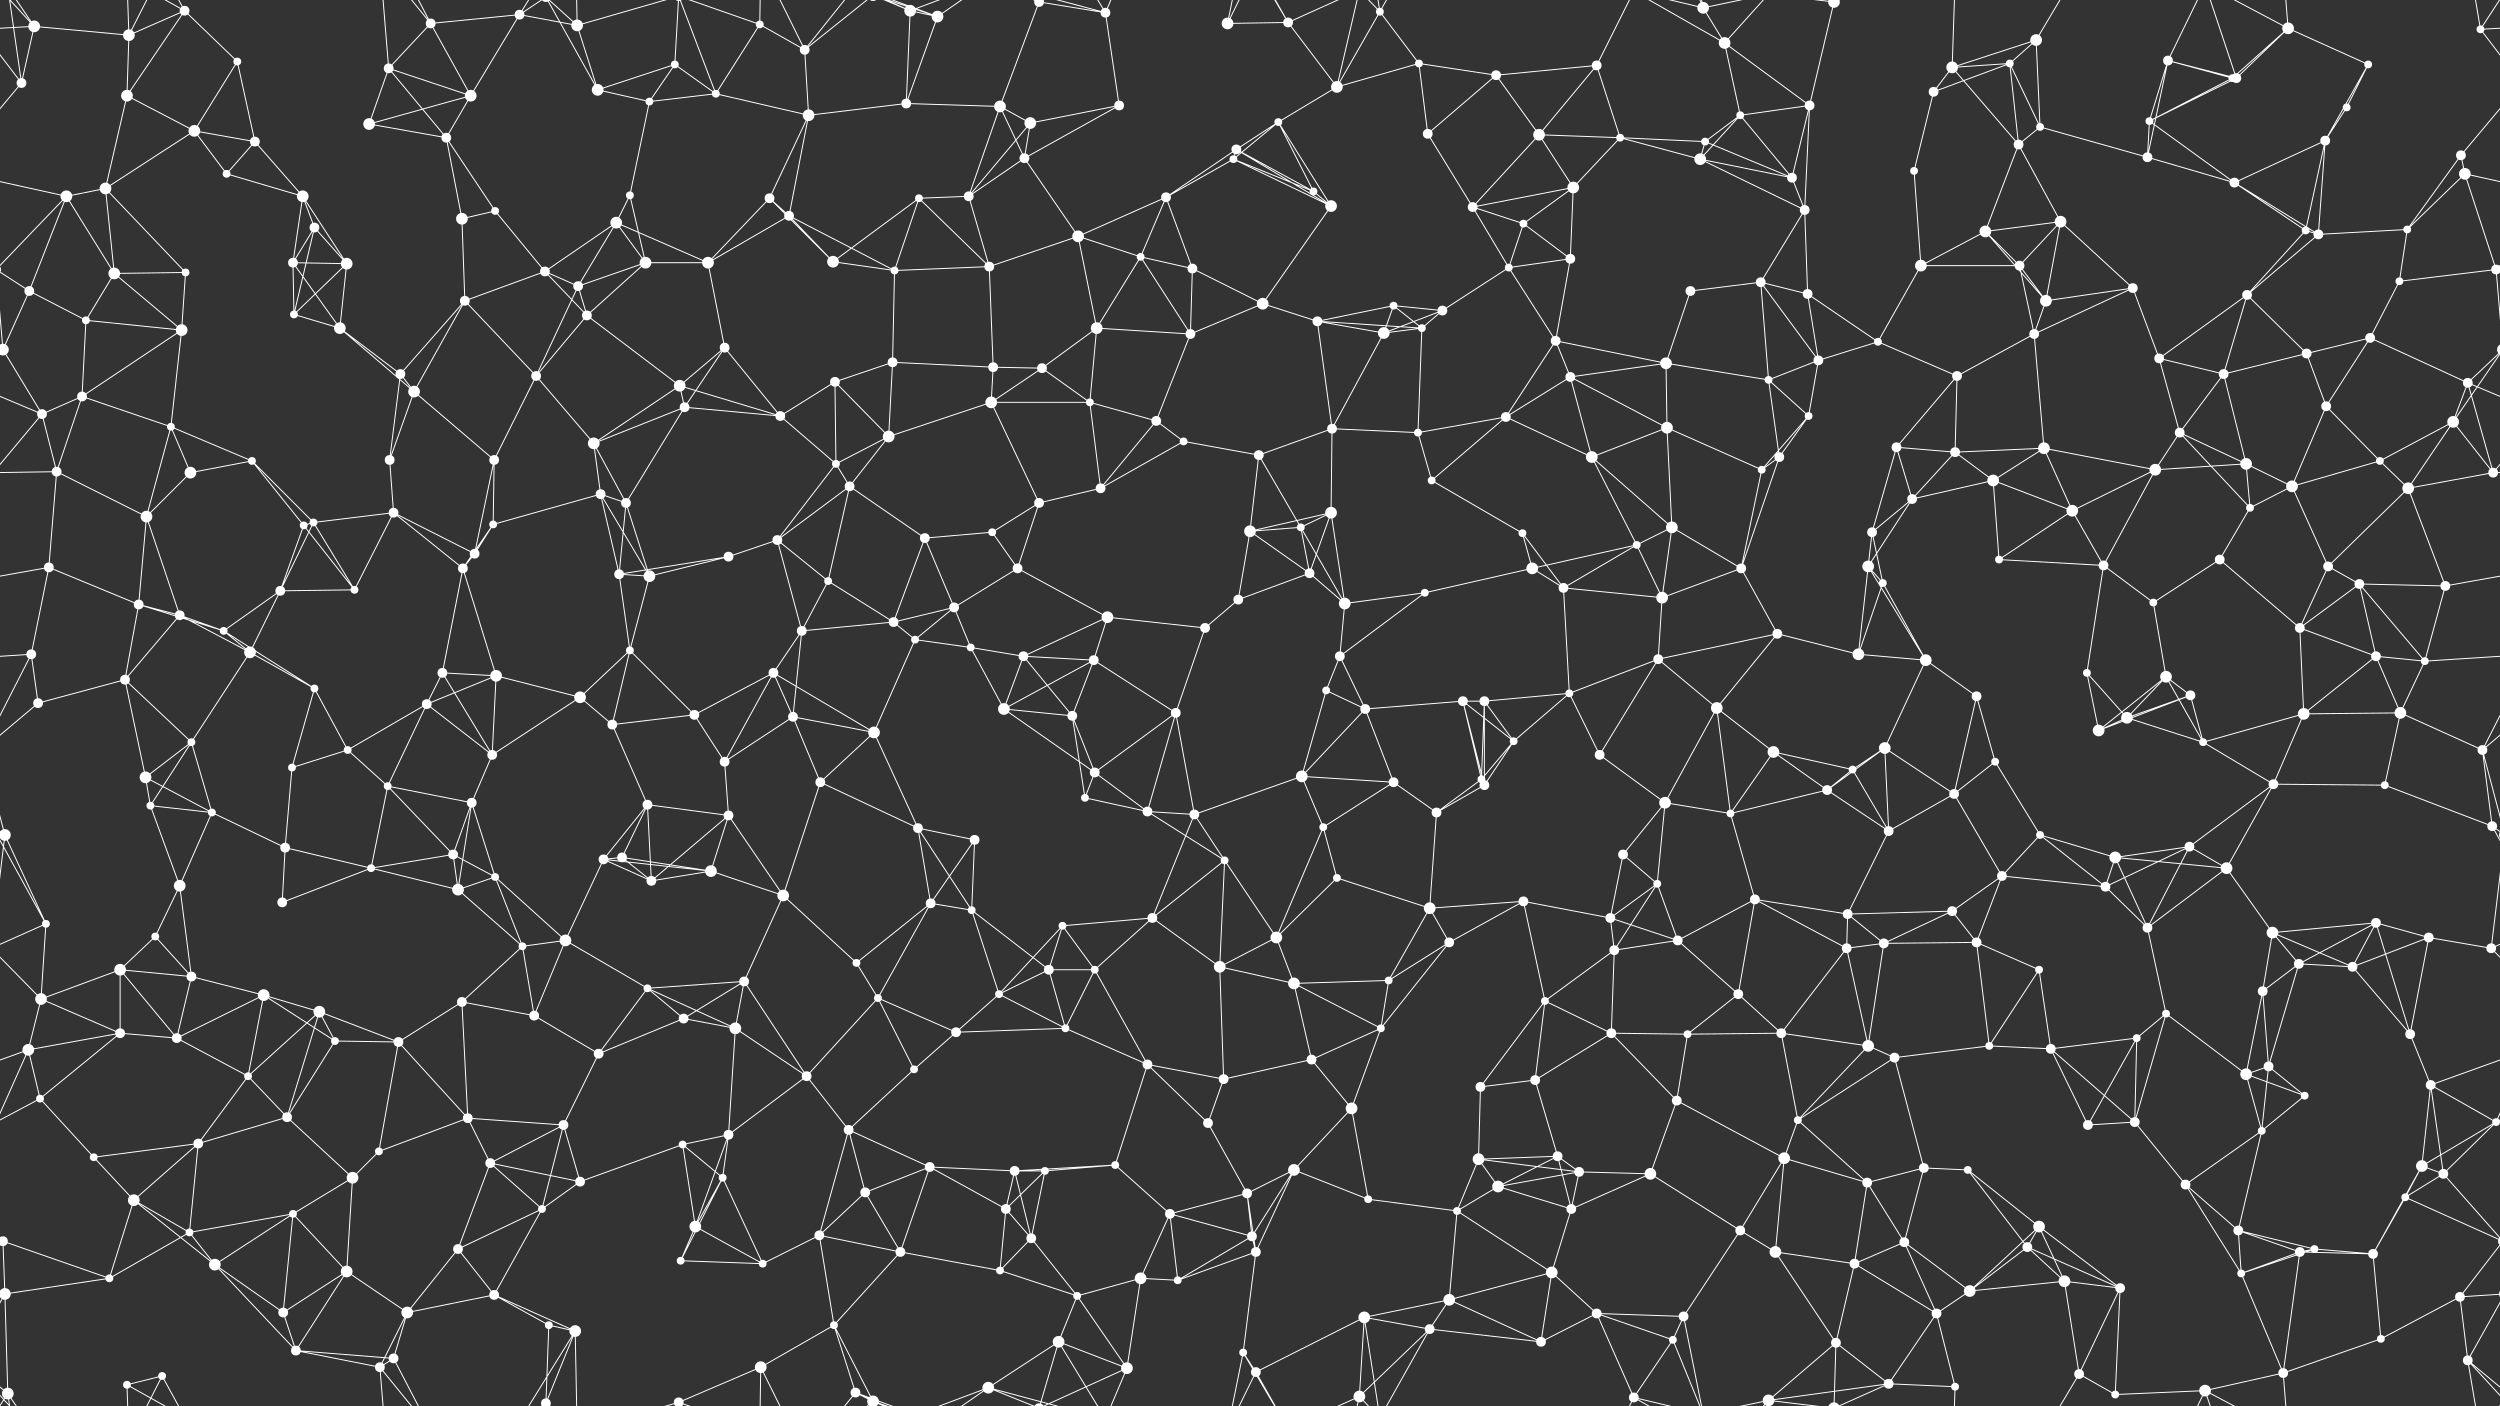 <svg xmlns="http://www.w3.org/2000/svg" width="2560" height="1440" fill="#fff"><rect width="100%" height="100%" fill="#333333" stroke="none"/><circle cx="35" cy="27" r="6"/><circle cx="132" cy="36" r="6"/><circle cx="189" cy="11" r="5"/><circle cx="243" cy="63" r="4"/><circle cx="398" cy="70" r="5"/><circle cx="441" cy="24" r="5"/><circle cx="532" cy="15" r="5"/><circle cx="591" cy="26" r="6"/><circle cx="691" cy="66" r="4"/><circle cx="778" cy="25" r="4"/><circle cx="824" cy="51" r="5"/><circle cx="932" cy="11" r="6"/><circle cx="960" cy="17" r="6"/><circle cx="1064" cy="2" r="5"/><circle cx="1064" cy="1442" r="5"/><circle cx="1132" cy="13" r="5"/><circle cx="1257" cy="24" r="6"/><circle cx="1319" cy="23" r="5"/><circle cx="1413" cy="12" r="4"/><circle cx="1453" cy="65" r="4"/><circle cx="1532" cy="77" r="5"/><circle cx="1635" cy="67" r="5"/><circle cx="1744" cy="8" r="6"/><circle cx="1766" cy="44" r="6"/><circle cx="1878" cy="2" r="6"/><circle cx="1878" cy="1442" r="6"/><circle cx="1999" cy="69" r="6"/><circle cx="2058" cy="65" r="4"/><circle cx="2085" cy="41" r="6"/><circle cx="2220" cy="62" r="5"/><circle cx="2290" cy="80" r="5"/><circle cx="2343" cy="29" r="6"/><circle cx="2425" cy="66" r="4"/><circle cx="2540" cy="30" r="4"/><circle cx="22" cy="85" r="5"/><circle cx="130" cy="98" r="6"/><circle cx="199" cy="134" r="6"/><circle cx="261" cy="145" r="5"/><circle cx="378" cy="127" r="6"/><circle cx="457" cy="141" r="5"/><circle cx="482" cy="98" r="6"/><circle cx="612" cy="92" r="6"/><circle cx="665" cy="104" r="4"/><circle cx="733" cy="96" r="4"/><circle cx="828" cy="118" r="6"/><circle cx="928" cy="106" r="5"/><circle cx="1024" cy="109" r="6"/><circle cx="1055" cy="126" r="6"/><circle cx="1146" cy="108" r="5"/><circle cx="1266" cy="153" r="5"/><circle cx="1309" cy="125" r="4"/><circle cx="1369" cy="89" r="6"/><circle cx="1462" cy="137" r="5"/><circle cx="1576" cy="138" r="6"/><circle cx="1659" cy="141" r="4"/><circle cx="1746" cy="145" r="4"/><circle cx="1782" cy="118" r="4"/><circle cx="1853" cy="108" r="5"/><circle cx="1980" cy="94" r="5"/><circle cx="2067" cy="148" r="5"/><circle cx="2089" cy="130" r="4"/><circle cx="2201" cy="124" r="4"/><circle cx="2286" cy="80" r="4"/><circle cx="2381" cy="144" r="5"/><circle cx="2403" cy="110" r="4"/><circle cx="2520" cy="159" r="5"/><circle cx="68" cy="201" r="6"/><circle cx="108" cy="193" r="6"/><circle cx="232" cy="178" r="4"/><circle cx="310" cy="201" r="6"/><circle cx="322" cy="233" r="5"/><circle cx="473" cy="224" r="6"/><circle cx="507" cy="216" r="4"/><circle cx="631" cy="228" r="6"/><circle cx="645" cy="200" r="4"/><circle cx="788" cy="203" r="5"/><circle cx="808" cy="221" r="5"/><circle cx="941" cy="203" r="4"/><circle cx="992" cy="201" r="5"/><circle cx="1049" cy="162" r="5"/><circle cx="1194" cy="202" r="5"/><circle cx="1263" cy="163" r="4"/><circle cx="1345" cy="196" r="4"/><circle cx="1363" cy="211" r="6"/><circle cx="1508" cy="212" r="5"/><circle cx="1560" cy="229" r="4"/><circle cx="1611" cy="192" r="6"/><circle cx="1741" cy="163" r="6"/><circle cx="1835" cy="182" r="5"/><circle cx="1848" cy="215" r="5"/><circle cx="1960" cy="175" r="4"/><circle cx="2033" cy="237" r="6"/><circle cx="2110" cy="227" r="6"/><circle cx="2199" cy="161" r="5"/><circle cx="2288" cy="187" r="5"/><circle cx="2361" cy="236" r="4"/><circle cx="2465" cy="235" r="4"/><circle cx="2524" cy="178" r="6"/><circle cx="30" cy="298" r="5"/><circle cx="117" cy="280" r="6"/><circle cx="190" cy="279" r="4"/><circle cx="300" cy="269" r="5"/><circle cx="355" cy="270" r="6"/><circle cx="476" cy="308" r="5"/><circle cx="558" cy="278" r="5"/><circle cx="592" cy="293" r="5"/><circle cx="661" cy="269" r="6"/><circle cx="725" cy="269" r="6"/><circle cx="853" cy="268" r="6"/><circle cx="916" cy="277" r="4"/><circle cx="1013" cy="273" r="5"/><circle cx="1104" cy="242" r="6"/><circle cx="1168" cy="263" r="4"/><circle cx="1221" cy="275" r="5"/><circle cx="1293" cy="311" r="6"/><circle cx="1427" cy="313" r="4"/><circle cx="1477" cy="318" r="5"/><circle cx="1545" cy="274" r="4"/><circle cx="1608" cy="265" r="5"/><circle cx="1731" cy="298" r="5"/><circle cx="1803" cy="289" r="5"/><circle cx="1851" cy="301" r="5"/><circle cx="1967" cy="272" r="6"/><circle cx="2068" cy="272" r="5"/><circle cx="2095" cy="308" r="6"/><circle cx="2184" cy="295" r="5"/><circle cx="2301" cy="302" r="5"/><circle cx="2374" cy="240" r="5"/><circle cx="2457" cy="288" r="4"/><circle cx="2556" cy="276" r="5"/><circle cx="-4" cy="276" r="5"/><circle cx="3" cy="358" r="6"/><circle cx="2563" cy="358" r="6"/><circle cx="88" cy="328" r="4"/><circle cx="186" cy="338" r="6"/><circle cx="301" cy="322" r="4"/><circle cx="348" cy="336" r="6"/><circle cx="410" cy="383" r="5"/><circle cx="549" cy="385" r="5"/><circle cx="601" cy="323" r="5"/><circle cx="696" cy="395" r="6"/><circle cx="742" cy="356" r="5"/><circle cx="855" cy="391" r="5"/><circle cx="914" cy="371" r="5"/><circle cx="1017" cy="376" r="5"/><circle cx="1067" cy="377" r="5"/><circle cx="1123" cy="336" r="6"/><circle cx="1219" cy="342" r="5"/><circle cx="1349" cy="329" r="5"/><circle cx="1417" cy="341" r="6"/><circle cx="1456" cy="336" r="4"/><circle cx="1593" cy="349" r="5"/><circle cx="1608" cy="386" r="5"/><circle cx="1706" cy="372" r="6"/><circle cx="1811" cy="389" r="4"/><circle cx="1862" cy="369" r="5"/><circle cx="1923" cy="350" r="4"/><circle cx="2004" cy="385" r="5"/><circle cx="2083" cy="342" r="5"/><circle cx="2211" cy="367" r="5"/><circle cx="2277" cy="383" r="5"/><circle cx="2362" cy="362" r="5"/><circle cx="2427" cy="346" r="5"/><circle cx="2527" cy="392" r="5"/><circle cx="43" cy="424" r="5"/><circle cx="84" cy="406" r="5"/><circle cx="175" cy="437" r="4"/><circle cx="258" cy="472" r="4"/><circle cx="399" cy="471" r="5"/><circle cx="424" cy="401" r="6"/><circle cx="506" cy="471" r="5"/><circle cx="608" cy="454" r="6"/><circle cx="701" cy="417" r="5"/><circle cx="799" cy="426" r="5"/><circle cx="856" cy="475" r="4"/><circle cx="910" cy="447" r="6"/><circle cx="1015" cy="412" r="6"/><circle cx="1116" cy="412" r="4"/><circle cx="1184" cy="431" r="5"/><circle cx="1212" cy="452" r="4"/><circle cx="1289" cy="466" r="5"/><circle cx="1364" cy="439" r="5"/><circle cx="1452" cy="443" r="4"/><circle cx="1542" cy="427" r="5"/><circle cx="1630" cy="468" r="6"/><circle cx="1707" cy="438" r="6"/><circle cx="1822" cy="468" r="5"/><circle cx="1852" cy="426" r="4"/><circle cx="1942" cy="458" r="5"/><circle cx="2002" cy="463" r="5"/><circle cx="2093" cy="459" r="6"/><circle cx="2232" cy="443" r="5"/><circle cx="2300" cy="475" r="6"/><circle cx="2382" cy="416" r="5"/><circle cx="2437" cy="472" r="4"/><circle cx="2512" cy="432" r="6"/><circle cx="58" cy="483" r="5"/><circle cx="150" cy="529" r="6"/><circle cx="195" cy="484" r="6"/><circle cx="311" cy="538" r="4"/><circle cx="321" cy="535" r="4"/><circle cx="403" cy="525" r="5"/><circle cx="505" cy="537" r="4"/><circle cx="615" cy="506" r="5"/><circle cx="641" cy="515" r="5"/><circle cx="796" cy="553" r="5"/><circle cx="870" cy="498" r="5"/><circle cx="947" cy="551" r="5"/><circle cx="1016" cy="545" r="4"/><circle cx="1064" cy="515" r="5"/><circle cx="1127" cy="500" r="5"/><circle cx="1280" cy="544" r="6"/><circle cx="1332" cy="540" r="4"/><circle cx="1363" cy="525" r="6"/><circle cx="1466" cy="492" r="4"/><circle cx="1559" cy="546" r="4"/><circle cx="1676" cy="558" r="4"/><circle cx="1712" cy="540" r="6"/><circle cx="1804" cy="481" r="4"/><circle cx="1917" cy="545" r="5"/><circle cx="1958" cy="511" r="5"/><circle cx="2041" cy="492" r="6"/><circle cx="2122" cy="523" r="6"/><circle cx="2207" cy="481" r="6"/><circle cx="2304" cy="520" r="4"/><circle cx="2347" cy="498" r="6"/><circle cx="2466" cy="500" r="6"/><circle cx="2553" cy="484" r="5"/><circle cx="50" cy="581" r="5"/><circle cx="142" cy="619" r="5"/><circle cx="184" cy="630" r="5"/><circle cx="287" cy="605" r="5"/><circle cx="363" cy="604" r="4"/><circle cx="474" cy="582" r="5"/><circle cx="486" cy="567" r="5"/><circle cx="634" cy="588" r="5"/><circle cx="665" cy="590" r="6"/><circle cx="746" cy="570" r="5"/><circle cx="848" cy="595" r="4"/><circle cx="915" cy="637" r="5"/><circle cx="977" cy="622" r="5"/><circle cx="1042" cy="582" r="5"/><circle cx="1134" cy="632" r="6"/><circle cx="1268" cy="614" r="5"/><circle cx="1341" cy="587" r="5"/><circle cx="1377" cy="618" r="6"/><circle cx="1459" cy="607" r="4"/><circle cx="1569" cy="582" r="6"/><circle cx="1601" cy="602" r="5"/><circle cx="1702" cy="612" r="6"/><circle cx="1783" cy="582" r="5"/><circle cx="1913" cy="580" r="6"/><circle cx="1928" cy="597" r="4"/><circle cx="2047" cy="573" r="4"/><circle cx="2154" cy="579" r="5"/><circle cx="2205" cy="617" r="4"/><circle cx="2273" cy="573" r="5"/><circle cx="2384" cy="580" r="5"/><circle cx="2416" cy="598" r="5"/><circle cx="2504" cy="600" r="5"/><circle cx="32" cy="670" r="5"/><circle cx="128" cy="696" r="5"/><circle cx="229" cy="646" r="4"/><circle cx="256" cy="668" r="6"/><circle cx="322" cy="705" r="4"/><circle cx="453" cy="689" r="5"/><circle cx="508" cy="692" r="6"/><circle cx="594" cy="714" r="6"/><circle cx="645" cy="666" r="4"/><circle cx="792" cy="689" r="5"/><circle cx="821" cy="646" r="5"/><circle cx="937" cy="655" r="4"/><circle cx="994" cy="663" r="4"/><circle cx="1048" cy="672" r="5"/><circle cx="1120" cy="676" r="5"/><circle cx="1234" cy="643" r="5"/><circle cx="1358" cy="707" r="4"/><circle cx="1372" cy="672" r="5"/><circle cx="1498" cy="718" r="5"/><circle cx="1520" cy="718" r="5"/><circle cx="1607" cy="710" r="4"/><circle cx="1698" cy="675" r="5"/><circle cx="1820" cy="649" r="5"/><circle cx="1903" cy="670" r="6"/><circle cx="1972" cy="676" r="6"/><circle cx="2024" cy="713" r="5"/><circle cx="2137" cy="689" r="4"/><circle cx="2218" cy="693" r="6"/><circle cx="2243" cy="712" r="5"/><circle cx="2355" cy="643" r="5"/><circle cx="2433" cy="672" r="5"/><circle cx="2483" cy="677" r="4"/><circle cx="39" cy="720" r="5"/><circle cx="149" cy="796" r="6"/><circle cx="196" cy="760" r="4"/><circle cx="299" cy="786" r="4"/><circle cx="356" cy="768" r="4"/><circle cx="437" cy="721" r="5"/><circle cx="504" cy="773" r="5"/><circle cx="627" cy="742" r="5"/><circle cx="711" cy="732" r="5"/><circle cx="742" cy="780" r="5"/><circle cx="812" cy="734" r="5"/><circle cx="895" cy="750" r="6"/><circle cx="1028" cy="726" r="6"/><circle cx="1098" cy="733" r="5"/><circle cx="1121" cy="791" r="5"/><circle cx="1204" cy="730" r="5"/><circle cx="1333" cy="795" r="6"/><circle cx="1398" cy="726" r="5"/><circle cx="1517" cy="798" r="4"/><circle cx="1550" cy="759" r="4"/><circle cx="1638" cy="773" r="5"/><circle cx="1758" cy="725" r="6"/><circle cx="1816" cy="770" r="6"/><circle cx="1897" cy="788" r="4"/><circle cx="1930" cy="766" r="6"/><circle cx="2043" cy="780" r="4"/><circle cx="2149" cy="748" r="6"/><circle cx="2178" cy="735" r="6"/><circle cx="2256" cy="760" r="4"/><circle cx="2359" cy="731" r="6"/><circle cx="2458" cy="730" r="6"/><circle cx="2542" cy="768" r="5"/><circle cx="5" cy="855" r="6"/><circle cx="2565" cy="855" r="6"/><circle cx="154" cy="825" r="4"/><circle cx="217" cy="832" r="4"/><circle cx="292" cy="868" r="5"/><circle cx="397" cy="805" r="4"/><circle cx="464" cy="875" r="5"/><circle cx="483" cy="822" r="5"/><circle cx="637" cy="878" r="5"/><circle cx="663" cy="824" r="5"/><circle cx="746" cy="835" r="5"/><circle cx="840" cy="801" r="5"/><circle cx="940" cy="848" r="5"/><circle cx="998" cy="860" r="5"/><circle cx="1111" cy="817" r="4"/><circle cx="1175" cy="831" r="5"/><circle cx="1223" cy="834" r="5"/><circle cx="1355" cy="847" r="4"/><circle cx="1427" cy="801" r="5"/><circle cx="1471" cy="832" r="5"/><circle cx="1520" cy="804" r="5"/><circle cx="1662" cy="875" r="5"/><circle cx="1705" cy="822" r="6"/><circle cx="1772" cy="833" r="4"/><circle cx="1871" cy="809" r="5"/><circle cx="1934" cy="851" r="5"/><circle cx="2001" cy="813" r="5"/><circle cx="2089" cy="855" r="4"/><circle cx="2166" cy="878" r="6"/><circle cx="2242" cy="867" r="5"/><circle cx="2328" cy="803" r="5"/><circle cx="2442" cy="804" r="4"/><circle cx="2552" cy="846" r="5"/><circle cx="47" cy="946" r="4"/><circle cx="159" cy="959" r="4"/><circle cx="184" cy="907" r="6"/><circle cx="289" cy="924" r="5"/><circle cx="380" cy="889" r="4"/><circle cx="469" cy="911" r="6"/><circle cx="507" cy="898" r="4"/><circle cx="618" cy="880" r="5"/><circle cx="667" cy="902" r="5"/><circle cx="728" cy="892" r="6"/><circle cx="802" cy="917" r="6"/><circle cx="953" cy="925" r="5"/><circle cx="995" cy="932" r="4"/><circle cx="1088" cy="948" r="4"/><circle cx="1180" cy="940" r="5"/><circle cx="1254" cy="881" r="4"/><circle cx="1307" cy="960" r="6"/><circle cx="1369" cy="899" r="4"/><circle cx="1464" cy="930" r="6"/><circle cx="1560" cy="923" r="5"/><circle cx="1649" cy="940" r="5"/><circle cx="1697" cy="905" r="4"/><circle cx="1797" cy="921" r="5"/><circle cx="1892" cy="936" r="5"/><circle cx="1999" cy="933" r="5"/><circle cx="2050" cy="897" r="5"/><circle cx="2156" cy="908" r="5"/><circle cx="2199" cy="950" r="5"/><circle cx="2280" cy="889" r="6"/><circle cx="2327" cy="955" r="6"/><circle cx="2433" cy="945" r="5"/><circle cx="2487" cy="960" r="5"/><circle cx="42" cy="1023" r="6"/><circle cx="123" cy="993" r="6"/><circle cx="196" cy="1000" r="5"/><circle cx="270" cy="1019" r="6"/><circle cx="327" cy="1036" r="6"/><circle cx="473" cy="1026" r="5"/><circle cx="535" cy="969" r="4"/><circle cx="579" cy="963" r="6"/><circle cx="663" cy="1012" r="4"/><circle cx="762" cy="1005" r="5"/><circle cx="877" cy="986" r="4"/><circle cx="899" cy="1022" r="4"/><circle cx="1023" cy="1018" r="4"/><circle cx="1074" cy="993" r="5"/><circle cx="1121" cy="993" r="4"/><circle cx="1249" cy="990" r="6"/><circle cx="1325" cy="1007" r="6"/><circle cx="1422" cy="1004" r="4"/><circle cx="1484" cy="965" r="5"/><circle cx="1582" cy="1025" r="4"/><circle cx="1653" cy="973" r="5"/><circle cx="1718" cy="963" r="5"/><circle cx="1780" cy="1018" r="5"/><circle cx="1891" cy="971" r="5"/><circle cx="1929" cy="966" r="5"/><circle cx="2024" cy="965" r="5"/><circle cx="2088" cy="993" r="4"/><circle cx="2218" cy="1038" r="4"/><circle cx="2317" cy="1015" r="5"/><circle cx="2354" cy="987" r="5"/><circle cx="2409" cy="990" r="5"/><circle cx="2551" cy="971" r="5"/><circle cx="29" cy="1075" r="6"/><circle cx="123" cy="1058" r="5"/><circle cx="181" cy="1063" r="5"/><circle cx="254" cy="1102" r="4"/><circle cx="343" cy="1066" r="4"/><circle cx="408" cy="1067" r="5"/><circle cx="547" cy="1040" r="5"/><circle cx="613" cy="1079" r="5"/><circle cx="700" cy="1043" r="5"/><circle cx="753" cy="1053" r="6"/><circle cx="826" cy="1102" r="5"/><circle cx="936" cy="1095" r="4"/><circle cx="979" cy="1057" r="5"/><circle cx="1091" cy="1053" r="4"/><circle cx="1175" cy="1090" r="5"/><circle cx="1253" cy="1105" r="5"/><circle cx="1343" cy="1085" r="5"/><circle cx="1414" cy="1053" r="4"/><circle cx="1516" cy="1113" r="5"/><circle cx="1572" cy="1106" r="5"/><circle cx="1650" cy="1058" r="5"/><circle cx="1728" cy="1059" r="4"/><circle cx="1824" cy="1058" r="5"/><circle cx="1913" cy="1071" r="6"/><circle cx="1940" cy="1083" r="5"/><circle cx="2037" cy="1071" r="4"/><circle cx="2100" cy="1074" r="5"/><circle cx="2188" cy="1063" r="4"/><circle cx="2300" cy="1100" r="6"/><circle cx="2323" cy="1092" r="5"/><circle cx="2468" cy="1059" r="5"/><circle cx="2489" cy="1111" r="5"/><circle cx="41" cy="1125" r="4"/><circle cx="96" cy="1185" r="4"/><circle cx="203" cy="1171" r="5"/><circle cx="294" cy="1144" r="5"/><circle cx="388" cy="1179" r="4"/><circle cx="479" cy="1145" r="5"/><circle cx="502" cy="1191" r="5"/><circle cx="577" cy="1152" r="5"/><circle cx="699" cy="1172" r="4"/><circle cx="746" cy="1162" r="5"/><circle cx="869" cy="1157" r="5"/><circle cx="952" cy="1195" r="5"/><circle cx="1039" cy="1199" r="5"/><circle cx="1070" cy="1199" r="4"/><circle cx="1142" cy="1193" r="4"/><circle cx="1237" cy="1150" r="5"/><circle cx="1325" cy="1198" r="6"/><circle cx="1384" cy="1135" r="6"/><circle cx="1514" cy="1187" r="6"/><circle cx="1595" cy="1184" r="5"/><circle cx="1617" cy="1200" r="5"/><circle cx="1717" cy="1127" r="5"/><circle cx="1827" cy="1186" r="6"/><circle cx="1841" cy="1147" r="4"/><circle cx="1970" cy="1196" r="5"/><circle cx="2015" cy="1198" r="4"/><circle cx="2138" cy="1152" r="5"/><circle cx="2186" cy="1149" r="5"/><circle cx="2316" cy="1158" r="4"/><circle cx="2360" cy="1122" r="4"/><circle cx="2480" cy="1194" r="6"/><circle cx="2556" cy="1149" r="4"/><circle cx="-4" cy="1149" r="4"/><circle cx="3" cy="1271" r="5"/><circle cx="2563" cy="1271" r="5"/><circle cx="137" cy="1229" r="6"/><circle cx="194" cy="1262" r="4"/><circle cx="300" cy="1243" r="4"/><circle cx="361" cy="1206" r="6"/><circle cx="469" cy="1279" r="5"/><circle cx="555" cy="1238" r="4"/><circle cx="594" cy="1210" r="5"/><circle cx="712" cy="1256" r="6"/><circle cx="740" cy="1206" r="4"/><circle cx="839" cy="1265" r="5"/><circle cx="886" cy="1221" r="5"/><circle cx="1030" cy="1238" r="5"/><circle cx="1056" cy="1268" r="5"/><circle cx="1198" cy="1243" r="5"/><circle cx="1277" cy="1222" r="5"/><circle cx="1282" cy="1266" r="5"/><circle cx="1401" cy="1228" r="4"/><circle cx="1492" cy="1240" r="4"/><circle cx="1534" cy="1215" r="6"/><circle cx="1609" cy="1238" r="5"/><circle cx="1690" cy="1202" r="6"/><circle cx="1782" cy="1260" r="5"/><circle cx="1912" cy="1211" r="5"/><circle cx="1950" cy="1272" r="5"/><circle cx="2076" cy="1277" r="5"/><circle cx="2088" cy="1256" r="6"/><circle cx="2238" cy="1213" r="5"/><circle cx="2292" cy="1260" r="5"/><circle cx="2370" cy="1279" r="4"/><circle cx="2463" cy="1226" r="4"/><circle cx="2502" cy="1202" r="5"/><circle cx="5" cy="1325" r="6"/><circle cx="2565" cy="1325" r="6"/><circle cx="112" cy="1309" r="4"/><circle cx="220" cy="1295" r="6"/><circle cx="290" cy="1344" r="5"/><circle cx="355" cy="1302" r="6"/><circle cx="417" cy="1344" r="6"/><circle cx="506" cy="1326" r="5"/><circle cx="562" cy="1357" r="4"/><circle cx="697" cy="1291" r="4"/><circle cx="781" cy="1294" r="4"/><circle cx="854" cy="1357" r="4"/><circle cx="922" cy="1282" r="5"/><circle cx="1024" cy="1301" r="4"/><circle cx="1103" cy="1327" r="4"/><circle cx="1168" cy="1309" r="6"/><circle cx="1206" cy="1311" r="4"/><circle cx="1286" cy="1282" r="5"/><circle cx="1397" cy="1349" r="6"/><circle cx="1484" cy="1331" r="6"/><circle cx="1589" cy="1303" r="6"/><circle cx="1635" cy="1345" r="5"/><circle cx="1724" cy="1348" r="5"/><circle cx="1818" cy="1282" r="6"/><circle cx="1899" cy="1294" r="5"/><circle cx="1983" cy="1345" r="5"/><circle cx="2017" cy="1322" r="6"/><circle cx="2114" cy="1312" r="6"/><circle cx="2171" cy="1319" r="5"/><circle cx="2295" cy="1304" r="4"/><circle cx="2355" cy="1282" r="5"/><circle cx="2430" cy="1284" r="5"/><circle cx="2519" cy="1328" r="5"/><circle cx="8" cy="1427" r="6"/><circle cx="130" cy="1418" r="4"/><circle cx="166" cy="1409" r="4"/><circle cx="303" cy="1383" r="5"/><circle cx="389" cy="1400" r="5"/><circle cx="403" cy="1391" r="5"/><circle cx="559" cy="1437" r="5"/><circle cx="559" cy="-3" r="5"/><circle cx="589" cy="1363" r="6"/><circle cx="695" cy="1436" r="5"/><circle cx="695" cy="-4" r="5"/><circle cx="779" cy="1400" r="6"/><circle cx="876" cy="1426" r="5"/><circle cx="894" cy="1435" r="6"/><circle cx="894" cy="-5" r="6"/><circle cx="1012" cy="1421" r="6"/><circle cx="1084" cy="1374" r="6"/><circle cx="1154" cy="1401" r="6"/><circle cx="1273" cy="1385" r="4"/><circle cx="1286" cy="1405" r="5"/><circle cx="1392" cy="1430" r="6"/><circle cx="1464" cy="1361" r="5"/><circle cx="1578" cy="1374" r="5"/><circle cx="1673" cy="1431" r="5"/><circle cx="1713" cy="1372" r="4"/><circle cx="1811" cy="1434" r="6"/><circle cx="1880" cy="1375" r="5"/><circle cx="1934" cy="1417" r="5"/><circle cx="2002" cy="1420" r="4"/><circle cx="2129" cy="1407" r="5"/><circle cx="2166" cy="1428" r="4"/><circle cx="2258" cy="1424" r="6"/><circle cx="2338" cy="1406" r="5"/><circle cx="2438" cy="1371" r="4"/><circle cx="2527" cy="1393" r="5"/><path stroke="#fff" d="M35 27L132 36M35 27L-20 30M35 27L22 85M35 27L8 -13M35 27L-33 -47M2595 27L2540 30M2595 27L2527 -47M35 1467L8 1427M35 1467L-33 1393M2595 1467L2527 1393M132 36L189 11M132 36L130 98M132 36L130 -22M132 36L166 -31M132 1476L130 1418M132 1476L166 1409M189 11L243 63M189 11L130 98M189 11L130 -22M189 11L166 -31M189 1451L130 1418M189 1451L166 1409M243 63L199 134M243 63L261 145M398 70L441 24M398 70L378 127M398 70L457 141M398 70L482 98M398 70L389 -40M398 1510L389 1400M441 24L532 15M441 24L482 98M441 24L389 -40M441 24L403 -49M441 1464L389 1400M441 1464L403 1391M532 15L591 26M532 15L482 98M532 15L559 -3M532 15L589 -77M532 1455L559 1437M532 1455L589 1363M591 26L612 92M591 26L559 -3M591 26L589 -77M591 26L695 -4M591 1466L559 1437M591 1466L589 1363M591 1466L695 1436M691 66L612 92M691 66L665 104M691 66L733 96M691 66L695 -4M691 1506L695 1436M778 25L824 51M778 25L733 96M778 25L695 -4M778 25L779 -40M778 1465L695 1436M778 1465L779 1400M824 51L828 118M824 51L779 -40M824 51L876 -14M824 51L894 -5M824 1491L779 1400M824 1491L876 1426M824 1491L894 1435M932 11L960 17M932 11L928 106M932 11L876 -14M932 11L894 -5M932 11L1012 -19M932 1451L876 1426M932 1451L894 1435M932 1451L1012 1421M960 17L928 106M960 17L876 -14M960 17L894 -5M960 17L1012 -19M960 1457L876 1426M960 1457L894 1435M960 1457L1012 1421M1064 2L1132 13M1064 2L1024 109M1064 2L1012 -19M1064 2L1084 -66M1064 2L1154 -39M1064 1442L1012 1421M1064 1442L1084 1374M1064 1442L1154 1401M1132 13L1146 108M1132 13L1012 -19M1132 13L1084 -66M1132 13L1154 -39M1132 1453L1012 1421M1132 1453L1084 1374M1132 1453L1154 1401M1257 24L1319 23M1257 24L1273 -55M1257 24L1286 -35M1257 1464L1273 1385M1257 1464L1286 1405M1319 23L1369 89M1319 23L1273 -55M1319 23L1286 -35M1319 23L1392 -10M1319 1463L1273 1385M1319 1463L1286 1405M1319 1463L1392 1430M1413 12L1453 65M1413 12L1369 89M1413 12L1397 -91M1413 12L1392 -10M1413 12L1464 -79M1413 1452L1397 1349M1413 1452L1392 1430M1413 1452L1464 1361M1453 65L1532 77M1453 65L1369 89M1453 65L1462 137M1532 77L1635 67M1532 77L1462 137M1532 77L1576 138M1635 67L1576 138M1635 67L1659 141M1635 67L1673 -9M1635 1507L1673 1431M1744 8L1766 44M1744 8L1724 -92M1744 8L1673 -9M1744 8L1713 -68M1744 8L1811 -6M1744 1448L1724 1348M1744 1448L1673 1431M1744 1448L1713 1372M1744 1448L1811 1434M1766 44L1782 118M1766 44L1853 108M1766 44L1673 -9M1766 44L1811 -6M1766 1484L1673 1431M1766 1484L1811 1434M1878 2L1853 108M1878 2L1811 -6M1878 2L1880 -65M1878 2L1934 -23M1878 1442L1811 1434M1878 1442L1880 1375M1878 1442L1934 1417M1999 69L2058 65M1999 69L2085 41M1999 69L1980 94M1999 69L2067 148M1999 69L2002 -20M1999 1509L2002 1420M2058 65L2085 41M2058 65L1980 94M2058 65L2067 148M2058 65L2089 130M2085 41L2089 130M2085 41L2129 -33M2085 1481L2129 1407M2220 62L2290 80M2220 62L2201 124M2220 62L2286 80M2220 62L2199 161M2220 62L2258 -16M2220 1502L2258 1424M2290 80L2343 29M2290 80L2201 124M2290 80L2286 80M2290 80L2258 -16M2290 1520L2258 1424M2343 29L2425 66M2343 29L2286 80M2343 29L2258 -16M2343 29L2338 -34M2343 1469L2258 1424M2343 1469L2338 1406M2425 66L2381 144M2425 66L2403 110M2540 30L2582 85M2540 30L2568 -13M2540 30L2527 -47M-20 30L22 85M-20 30L8 -13M-20 1470L8 1427M2540 1470L2568 1427M2540 1470L2527 1393M22 85L-40 159M22 85L8 -13M2582 85L2520 159M22 1525L8 1427M130 98L199 134M130 98L108 193M199 134L261 145M199 134L108 193M199 134L232 178M261 145L232 178M261 145L310 201M378 127L457 141M378 127L482 98M457 141L482 98M457 141L473 224M457 141L507 216M612 92L665 104M612 92L559 -3M612 1532L559 1437M665 104L733 96M665 104L645 200M733 96L828 118M733 96L695 -4M733 1536L695 1436M828 118L928 106M828 118L788 203M828 118L808 221M928 106L1024 109M1024 109L1055 126M1024 109L992 201M1024 109L1049 162M1055 126L1146 108M1055 126L992 201M1055 126L1049 162M1146 108L1049 162M1266 153L1309 125M1266 153L1194 202M1266 153L1263 163M1266 153L1345 196M1266 153L1363 211M1309 125L1369 89M1309 125L1263 163M1309 125L1345 196M1309 125L1363 211M1369 89L1392 -10M1369 1529L1392 1430M1462 137L1508 212M1576 138L1659 141M1576 138L1508 212M1576 138L1611 192M1659 141L1746 145M1659 141L1611 192M1659 141L1741 163M1746 145L1782 118M1746 145L1741 163M1746 145L1835 182M1782 118L1853 108M1782 118L1741 163M1782 118L1835 182M1853 108L1835 182M1853 108L1848 215M1980 94L1960 175M2067 148L2089 130M2067 148L2033 237M2067 148L2110 227M2089 130L2199 161M2201 124L2286 80M2201 124L2199 161M2201 124L2288 187M2381 144L2403 110M2381 144L2288 187M2381 144L2361 236M2381 144L2374 240M2520 159L2465 235M2520 159L2524 178M68 201L108 193M68 201L-36 178M68 201L30 298M68 201L117 280M68 201L-4 276M2628 201L2524 178M2628 201L2556 276M108 193L117 280M108 193L190 279M232 178L310 201M310 201L322 233M310 201L300 269M310 201L355 270M322 233L300 269M322 233L355 270M322 233L301 322M473 224L507 216M473 224L476 308M507 216L558 278M631 228L645 200M631 228L558 278M631 228L592 293M631 228L661 269M631 228L725 269M645 200L661 269M788 203L808 221M788 203L725 269M788 203L853 268M808 221L725 269M808 221L853 268M808 221L916 277M941 203L992 201M941 203L853 268M941 203L916 277M941 203L1013 273M992 201L1049 162M992 201L1013 273M1049 162L1104 242M1194 202L1263 163M1194 202L1104 242M1194 202L1168 263M1194 202L1221 275M1263 163L1345 196M1263 163L1363 211M1345 196L1363 211M1363 211L1293 311M1508 212L1560 229M1508 212L1611 192M1508 212L1545 274M1560 229L1611 192M1560 229L1545 274M1560 229L1608 265M1611 192L1608 265M1741 163L1835 182M1741 163L1848 215M1835 182L1848 215M1848 215L1803 289M1848 215L1851 301M1960 175L1967 272M2033 237L2110 227M2033 237L1967 272M2033 237L2068 272M2033 237L2095 308M2110 227L2068 272M2110 227L2095 308M2110 227L2184 295M2199 161L2288 187M2288 187L2361 236M2288 187L2374 240M2361 236L2301 302M2361 236L2374 240M2465 235L2524 178M2465 235L2374 240M2465 235L2457 288M2524 178L2556 276M30 298L-4 276M30 298L3 358M30 298L88 328M2590 298L2556 276M117 280L190 279M117 280L88 328M117 280L186 338M190 279L186 338M300 269L355 270M300 269L301 322M300 269L348 336M355 270L301 322M355 270L348 336M476 308L558 278M476 308L410 383M476 308L549 385M476 308L424 401M558 278L592 293M558 278L601 323M592 293L661 269M592 293L549 385M592 293L601 323M661 269L725 269M661 269L601 323M725 269L742 356M853 268L916 277M916 277L1013 273M916 277L914 371M1013 273L1104 242M1013 273L1017 376M1104 242L1168 263M1104 242L1123 336M1168 263L1221 275M1168 263L1123 336M1168 263L1219 342M1221 275L1293 311M1221 275L1219 342M1293 311L1219 342M1293 311L1349 329M1427 313L1477 318M1427 313L1349 329M1427 313L1417 341M1427 313L1456 336M1477 318L1545 274M1477 318L1417 341M1477 318L1456 336M1545 274L1608 265M1545 274L1593 349M1608 265L1593 349M1731 298L1803 289M1731 298L1706 372M1803 289L1851 301M1803 289L1811 389M1803 289L1862 369M1851 301L1862 369M1851 301L1923 350M1967 272L2068 272M1967 272L1923 350M2068 272L2095 308M2068 272L2083 342M2095 308L2184 295M2095 308L2083 342M2184 295L2083 342M2184 295L2211 367M2301 302L2374 240M2301 302L2211 367M2301 302L2277 383M2301 302L2362 362M2457 288L2556 276M2457 288L2427 346M2556 276L2563 358M-4 276L3 358M3 358L-33 392M3 358L43 424M3 358L-48 432M2563 358L2527 392M2563 358L2512 432M88 328L186 338M88 328L84 406M186 338L84 406M186 338L175 437M301 322L348 336M348 336L410 383M348 336L424 401M410 383L399 471M410 383L424 401M549 385L601 323M549 385L506 471M549 385L608 454M601 323L696 395M696 395L742 356M696 395L608 454M696 395L701 417M696 395L799 426M742 356L701 417M742 356L799 426M855 391L914 371M855 391L799 426M855 391L856 475M855 391L910 447M914 371L1017 376M914 371L910 447M1017 376L1067 377M1017 376L1015 412M1067 377L1123 336M1067 377L1015 412M1067 377L1116 412M1123 336L1219 342M1123 336L1116 412M1219 342L1184 431M1349 329L1417 341M1349 329L1456 336M1349 329L1364 439M1417 341L1456 336M1417 341L1364 439M1456 336L1452 443M1593 349L1608 386M1593 349L1706 372M1593 349L1542 427M1608 386L1706 372M1608 386L1542 427M1608 386L1630 468M1608 386L1707 438M1706 372L1811 389M1706 372L1707 438M1811 389L1862 369M1811 389L1822 468M1811 389L1852 426M1862 369L1923 350M1862 369L1852 426M1923 350L2004 385M2004 385L2083 342M2004 385L1942 458M2004 385L2002 463M2083 342L2093 459M2211 367L2277 383M2211 367L2232 443M2277 383L2362 362M2277 383L2232 443M2277 383L2300 475M2362 362L2427 346M2362 362L2382 416M2427 346L2527 392M2427 346L2382 416M2527 392L2603 424M2527 392L2512 432M2527 392L2553 484M-33 392L43 424M43 424L84 406M43 424L58 483M43 424L-7 484M2603 424L2553 484M84 406L175 437M84 406L58 483M175 437L258 472M175 437L150 529M175 437L195 484M258 472L195 484M258 472L311 538M258 472L321 535M399 471L424 401M399 471L403 525M424 401L506 471M506 471L505 537M506 471L486 567M608 454L701 417M608 454L615 506M608 454L641 515M701 417L799 426M701 417L641 515M799 426L856 475M856 475L910 447M856 475L796 553M856 475L870 498M910 447L1015 412M910 447L870 498M1015 412L1116 412M1015 412L1064 515M1116 412L1184 431M1116 412L1127 500M1184 431L1212 452M1184 431L1127 500M1212 452L1289 466M1212 452L1127 500M1289 466L1364 439M1289 466L1280 544M1289 466L1332 540M1364 439L1452 443M1364 439L1363 525M1452 443L1542 427M1452 443L1466 492M1542 427L1630 468M1542 427L1466 492M1630 468L1707 438M1630 468L1676 558M1630 468L1712 540M1707 438L1712 540M1707 438L1804 481M1822 468L1852 426M1822 468L1804 481M1822 468L1783 582M1852 426L1804 481M1942 458L2002 463M1942 458L1917 545M1942 458L1958 511M2002 463L2093 459M2002 463L1958 511M2002 463L2041 492M2093 459L2041 492M2093 459L2122 523M2093 459L2207 481M2232 443L2300 475M2232 443L2207 481M2232 443L2304 520M2300 475L2207 481M2300 475L2304 520M2300 475L2347 498M2382 416L2437 472M2382 416L2347 498M2437 472L2512 432M2437 472L2347 498M2437 472L2466 500M2512 432L2466 500M2512 432L2553 484M58 483L150 529M58 483L-7 484M58 483L50 581M2618 483L2553 484M150 529L195 484M150 529L142 619M150 529L184 630M311 538L321 535M311 538L287 605M311 538L363 604M321 535L403 525M321 535L287 605M321 535L363 604M403 525L363 604M403 525L474 582M403 525L486 567M505 537L615 506M505 537L474 582M505 537L486 567M615 506L641 515M615 506L634 588M615 506L665 590M641 515L634 588M641 515L665 590M796 553L870 498M796 553L746 570M796 553L848 595M796 553L821 646M870 498L947 551M870 498L848 595M947 551L1016 545M947 551L915 637M947 551L977 622M1016 545L1064 515M1016 545L1042 582M1064 515L1127 500M1064 515L1042 582M1280 544L1332 540M1280 544L1363 525M1280 544L1268 614M1280 544L1341 587M1332 540L1363 525M1332 540L1341 587M1332 540L1377 618M1363 525L1341 587M1363 525L1377 618M1466 492L1559 546M1559 546L1569 582M1559 546L1601 602M1676 558L1712 540M1676 558L1569 582M1676 558L1601 602M1676 558L1702 612M1712 540L1702 612M1712 540L1783 582M1804 481L1783 582M1917 545L1958 511M1917 545L1913 580M1917 545L1928 597M1958 511L2041 492M1958 511L1913 580M2041 492L2122 523M2041 492L2047 573M2122 523L2207 481M2122 523L2047 573M2122 523L2154 579M2207 481L2154 579M2304 520L2347 498M2304 520L2273 573M2347 498L2384 580M2466 500L2553 484M2466 500L2384 580M2466 500L2504 600M50 581L142 619M50 581L-56 600M50 581L32 670M2610 581L2504 600M142 619L184 630M142 619L128 696M142 619L229 646M184 630L128 696M184 630L229 646M184 630L256 668M287 605L363 604M287 605L229 646M287 605L256 668M474 582L486 567M474 582L453 689M474 582L508 692M634 588L665 590M634 588L746 570M634 588L645 666M665 590L746 570M665 590L645 666M848 595L915 637M848 595L821 646M915 637L977 622M915 637L821 646M915 637L937 655M977 622L1042 582M977 622L937 655M977 622L994 663M1042 582L1134 632M1134 632L1048 672M1134 632L1120 676M1134 632L1234 643M1268 614L1341 587M1268 614L1234 643M1341 587L1377 618M1377 618L1459 607M1377 618L1372 672M1459 607L1569 582M1459 607L1372 672M1569 582L1601 602M1601 602L1702 612M1601 602L1607 710M1702 612L1783 582M1702 612L1698 675M1783 582L1820 649M1913 580L1928 597M1913 580L1903 670M1913 580L1972 676M1928 597L1903 670M1928 597L1972 676M2047 573L2154 579M2154 579L2205 617M2154 579L2137 689M2205 617L2273 573M2205 617L2218 693M2273 573L2355 643M2384 580L2416 598M2384 580L2355 643M2416 598L2504 600M2416 598L2355 643M2416 598L2433 672M2416 598L2483 677M2504 600L2483 677M32 670L-77 677M32 670L39 720M32 670L-18 768M2592 670L2483 677M2592 670L2542 768M128 696L39 720M128 696L149 796M128 696L196 760M229 646L256 668M229 646L322 705M256 668L322 705M256 668L196 760M322 705L299 786M322 705L356 768M453 689L508 692M453 689L437 721M453 689L504 773M508 692L594 714M508 692L437 721M508 692L504 773M594 714L645 666M594 714L504 773M594 714L627 742M645 666L627 742M645 666L711 732M792 689L821 646M792 689L711 732M792 689L742 780M792 689L812 734M792 689L895 750M821 646L812 734M937 655L994 663M937 655L895 750M994 663L1048 672M994 663L1028 726M1048 672L1120 676M1048 672L1028 726M1048 672L1098 733M1120 676L1028 726M1120 676L1098 733M1120 676L1204 730M1234 643L1204 730M1358 707L1372 672M1358 707L1333 795M1358 707L1398 726M1372 672L1398 726M1498 718L1520 718M1498 718L1398 726M1498 718L1517 798M1498 718L1550 759M1498 718L1520 804M1520 718L1607 710M1520 718L1517 798M1520 718L1550 759M1520 718L1520 804M1607 710L1698 675M1607 710L1550 759M1607 710L1638 773M1698 675L1820 649M1698 675L1638 773M1698 675L1758 725M1820 649L1903 670M1820 649L1758 725M1903 670L1972 676M1972 676L2024 713M1972 676L1930 766M2024 713L2043 780M2024 713L2001 813M2137 689L2149 748M2137 689L2178 735M2218 693L2243 712M2218 693L2149 748M2218 693L2178 735M2218 693L2256 760M2243 712L2149 748M2243 712L2178 735M2243 712L2256 760M2355 643L2433 672M2355 643L2359 731M2433 672L2483 677M2433 672L2359 731M2433 672L2458 730M2483 677L2458 730M39 720L-18 768M2599 720L2542 768M149 796L196 760M149 796L154 825M149 796L217 832M196 760L154 825M196 760L217 832M299 786L356 768M299 786L292 868M356 768L437 721M356 768L397 805M437 721L504 773M437 721L397 805M504 773L483 822M627 742L711 732M627 742L663 824M711 732L742 780M742 780L812 734M742 780L746 835M812 734L895 750M812 734L840 801M895 750L840 801M895 750L940 848M1028 726L1098 733M1028 726L1121 791M1098 733L1121 791M1098 733L1111 817M1121 791L1204 730M1121 791L1111 817M1121 791L1175 831M1204 730L1175 831M1204 730L1223 834M1333 795L1398 726M1333 795L1223 834M1333 795L1355 847M1333 795L1427 801M1398 726L1427 801M1517 798L1550 759M1517 798L1471 832M1517 798L1520 804M1550 759L1520 804M1638 773L1705 822M1758 725L1816 770M1758 725L1705 822M1758 725L1772 833M1816 770L1897 788M1816 770L1772 833M1816 770L1871 809M1897 788L1930 766M1897 788L1871 809M1897 788L1934 851M1930 766L1871 809M1930 766L1934 851M1930 766L2001 813M2043 780L2001 813M2043 780L2089 855M2149 748L2178 735M2178 735L2256 760M2256 760L2359 731M2256 760L2328 803M2359 731L2458 730M2359 731L2328 803M2458 730L2542 768M2458 730L2442 804M2542 768L2565 855M2542 768L2552 846M-18 768L5 855M5 855L-8 846M5 855L47 946M5 855L-9 971M2565 855L2552 846M2565 855L2551 971M154 825L217 832M154 825L184 907M217 832L292 868M217 832L184 907M292 868L289 924M292 868L380 889M397 805L464 875M397 805L483 822M397 805L380 889M464 875L483 822M464 875L380 889M464 875L469 911M464 875L507 898M483 822L469 911M483 822L507 898M637 878L663 824M637 878L618 880M637 878L667 902M637 878L728 892M663 824L746 835M663 824L618 880M663 824L667 902M746 835L667 902M746 835L728 892M746 835L802 917M840 801L940 848M840 801L802 917M940 848L998 860M940 848L953 925M940 848L995 932M998 860L953 925M998 860L995 932M1111 817L1175 831M1175 831L1223 834M1175 831L1254 881M1223 834L1180 940M1223 834L1254 881M1355 847L1427 801M1355 847L1307 960M1355 847L1369 899M1427 801L1471 832M1471 832L1520 804M1471 832L1464 930M1662 875L1705 822M1662 875L1649 940M1662 875L1697 905M1705 822L1772 833M1705 822L1697 905M1772 833L1871 809M1772 833L1797 921M1871 809L1934 851M1934 851L2001 813M1934 851L1892 936M2001 813L2050 897M2089 855L2166 878M2089 855L2050 897M2089 855L2156 908M2166 878L2242 867M2166 878L2156 908M2166 878L2199 950M2166 878L2280 889M2242 867L2328 803M2242 867L2156 908M2242 867L2199 950M2242 867L2280 889M2328 803L2442 804M2328 803L2280 889M2442 804L2552 846M2552 846L2607 946M-8 846L47 946M47 946L42 1023M47 946L-9 971M2607 946L2551 971M159 959L184 907M159 959L123 993M159 959L196 1000M184 907L196 1000M289 924L380 889M380 889L469 911M469 911L507 898M469 911L535 969M507 898L535 969M507 898L579 963M618 880L667 902M618 880L728 892M618 880L579 963M667 902L728 892M728 892L802 917M802 917L762 1005M802 917L877 986M953 925L995 932M953 925L877 986M953 925L899 1022M995 932L1023 1018M995 932L1074 993M1088 948L1180 940M1088 948L1023 1018M1088 948L1074 993M1088 948L1121 993M1180 940L1254 881M1180 940L1121 993M1180 940L1249 990M1254 881L1307 960M1254 881L1249 990M1307 960L1369 899M1307 960L1249 990M1307 960L1325 1007M1369 899L1464 930M1464 930L1560 923M1464 930L1422 1004M1464 930L1484 965M1560 923L1649 940M1560 923L1484 965M1560 923L1582 1025M1649 940L1697 905M1649 940L1653 973M1649 940L1718 963M1697 905L1653 973M1697 905L1718 963M1797 921L1892 936M1797 921L1718 963M1797 921L1780 1018M1797 921L1891 971M1892 936L1999 933M1892 936L1891 971M1892 936L1929 966M1999 933L2050 897M1999 933L1929 966M1999 933L2024 965M2050 897L2156 908M2050 897L2024 965M2156 908L2199 950M2199 950L2280 889M2199 950L2218 1038M2280 889L2327 955M2327 955L2433 945M2327 955L2317 1015M2327 955L2354 987M2327 955L2409 990M2433 945L2487 960M2433 945L2354 987M2433 945L2409 990M2433 945L2468 1059M2487 960L2409 990M2487 960L2551 971M2487 960L2468 1059M42 1023L123 993M42 1023L-9 971M42 1023L29 1075M42 1023L123 1058M2602 1023L2551 971M123 993L196 1000M123 993L123 1058M123 993L181 1063M196 1000L270 1019M196 1000L181 1063M270 1019L327 1036M270 1019L181 1063M270 1019L254 1102M270 1019L343 1066M327 1036L254 1102M327 1036L343 1066M327 1036L408 1067M327 1036L294 1144M473 1026L535 969M473 1026L408 1067M473 1026L547 1040M473 1026L479 1145M535 969L579 963M535 969L547 1040M579 963L663 1012M579 963L547 1040M663 1012L762 1005M663 1012L613 1079M663 1012L700 1043M663 1012L753 1053M762 1005L700 1043M762 1005L753 1053M762 1005L826 1102M877 986L899 1022M899 1022L826 1102M899 1022L936 1095M899 1022L979 1057M1023 1018L1074 993M1023 1018L979 1057M1023 1018L1091 1053M1074 993L1121 993M1074 993L1091 1053M1121 993L1091 1053M1121 993L1175 1090M1249 990L1325 1007M1249 990L1253 1105M1325 1007L1422 1004M1325 1007L1343 1085M1325 1007L1414 1053M1422 1004L1484 965M1422 1004L1414 1053M1484 965L1414 1053M1582 1025L1653 973M1582 1025L1516 1113M1582 1025L1572 1106M1582 1025L1650 1058M1653 973L1718 963M1653 973L1650 1058M1718 963L1780 1018M1780 1018L1728 1059M1780 1018L1824 1058M1891 971L1929 966M1891 971L1824 1058M1891 971L1913 1071M1929 966L2024 965M1929 966L1913 1071M2024 965L2088 993M2024 965L2037 1071M2088 993L2037 1071M2088 993L2100 1074M2218 1038L2188 1063M2218 1038L2300 1100M2218 1038L2186 1149M2317 1015L2354 987M2317 1015L2300 1100M2317 1015L2323 1092M2354 987L2409 990M2354 987L2323 1092M2409 990L2468 1059M29 1075L123 1058M29 1075L-71 1111M29 1075L41 1125M29 1075L-4 1149M2589 1075L2489 1111M2589 1075L2556 1149M123 1058L181 1063M123 1058L41 1125M181 1063L254 1102M254 1102L203 1171M254 1102L294 1144M343 1066L408 1067M343 1066L294 1144M408 1067L388 1179M408 1067L479 1145M547 1040L613 1079M613 1079L700 1043M613 1079L577 1152M700 1043L753 1053M753 1053L826 1102M753 1053L746 1162M826 1102L746 1162M826 1102L869 1157M936 1095L979 1057M936 1095L869 1157M979 1057L1091 1053M1091 1053L1175 1090M1175 1090L1253 1105M1175 1090L1142 1193M1175 1090L1237 1150M1253 1105L1343 1085M1253 1105L1237 1150M1343 1085L1414 1053M1343 1085L1384 1135M1414 1053L1384 1135M1516 1113L1572 1106M1516 1113L1514 1187M1572 1106L1650 1058M1572 1106L1595 1184M1650 1058L1728 1059M1650 1058L1717 1127M1728 1059L1824 1058M1728 1059L1717 1127M1824 1058L1913 1071M1824 1058L1841 1147M1913 1071L1940 1083M1913 1071L1841 1147M1940 1083L2037 1071M1940 1083L1841 1147M1940 1083L1970 1196M2037 1071L2100 1074M2100 1074L2188 1063M2100 1074L2138 1152M2100 1074L2186 1149M2188 1063L2138 1152M2188 1063L2186 1149M2300 1100L2323 1092M2300 1100L2316 1158M2300 1100L2360 1122M2323 1092L2316 1158M2323 1092L2360 1122M2468 1059L2489 1111M2489 1111L2480 1194M2489 1111L2556 1149M2489 1111L2502 1202M41 1125L96 1185M41 1125L-4 1149M2601 1125L2556 1149M96 1185L203 1171M96 1185L137 1229M203 1171L294 1144M203 1171L137 1229M203 1171L194 1262M294 1144L361 1206M388 1179L479 1145M388 1179L361 1206M479 1145L502 1191M479 1145L577 1152M502 1191L577 1152M502 1191L469 1279M502 1191L555 1238M502 1191L594 1210M577 1152L555 1238M577 1152L594 1210M699 1172L746 1162M699 1172L594 1210M699 1172L712 1256M699 1172L740 1206M746 1162L712 1256M746 1162L740 1206M869 1157L952 1195M869 1157L839 1265M869 1157L886 1221M952 1195L1039 1199M952 1195L886 1221M952 1195L1030 1238M952 1195L922 1282M1039 1199L1070 1199M1039 1199L1142 1193M1039 1199L1030 1238M1039 1199L1056 1268M1070 1199L1142 1193M1070 1199L1030 1238M1070 1199L1056 1268M1142 1193L1198 1243M1237 1150L1277 1222M1325 1198L1384 1135M1325 1198L1277 1222M1325 1198L1282 1266M1325 1198L1401 1228M1325 1198L1286 1282M1384 1135L1401 1228M1514 1187L1595 1184M1514 1187L1617 1200M1514 1187L1492 1240M1514 1187L1534 1215M1595 1184L1617 1200M1595 1184L1534 1215M1595 1184L1609 1238M1617 1200L1534 1215M1617 1200L1609 1238M1617 1200L1690 1202M1717 1127L1827 1186M1717 1127L1690 1202M1827 1186L1841 1147M1827 1186L1782 1260M1827 1186L1912 1211M1827 1186L1818 1282M1841 1147L1912 1211M1970 1196L2015 1198M1970 1196L1912 1211M1970 1196L1950 1272M2015 1198L2076 1277M2015 1198L2088 1256M2138 1152L2186 1149M2186 1149L2238 1213M2316 1158L2360 1122M2316 1158L2238 1213M2316 1158L2292 1260M2480 1194L2556 1149M2480 1194L2463 1226M2480 1194L2502 1202M2480 1194L2430 1284M2556 1149L2502 1202M3 1271L-97 1226M3 1271L-58 1202M3 1271L5 1325M3 1271L112 1309M3 1271L-41 1328M2563 1271L2463 1226M2563 1271L2502 1202M2563 1271L2519 1328M137 1229L194 1262M137 1229L112 1309M137 1229L220 1295M194 1262L300 1243M194 1262L112 1309M194 1262L220 1295M300 1243L361 1206M300 1243L220 1295M300 1243L290 1344M300 1243L355 1302M361 1206L355 1302M469 1279L555 1238M469 1279L417 1344M469 1279L506 1326M555 1238L594 1210M555 1238L506 1326M712 1256L740 1206M712 1256L697 1291M712 1256L781 1294M740 1206L697 1291M740 1206L781 1294M839 1265L886 1221M839 1265L781 1294M839 1265L854 1357M839 1265L922 1282M886 1221L922 1282M1030 1238L1056 1268M1030 1238L1024 1301M1056 1268L1024 1301M1056 1268L1103 1327M1198 1243L1277 1222M1198 1243L1282 1266M1198 1243L1168 1309M1198 1243L1206 1311M1277 1222L1282 1266M1277 1222L1286 1282M1282 1266L1206 1311M1282 1266L1286 1282M1401 1228L1492 1240M1492 1240L1534 1215M1492 1240L1484 1331M1492 1240L1589 1303M1534 1215L1609 1238M1609 1238L1690 1202M1609 1238L1589 1303M1690 1202L1782 1260M1782 1260L1724 1348M1782 1260L1818 1282M1912 1211L1950 1272M1912 1211L1899 1294M1950 1272L1899 1294M1950 1272L1983 1345M1950 1272L2017 1322M2076 1277L2088 1256M2076 1277L2017 1322M2076 1277L2114 1312M2076 1277L2171 1319M2088 1256L2017 1322M2088 1256L2114 1312M2088 1256L2171 1319M2238 1213L2292 1260M2238 1213L2295 1304M2292 1260L2370 1279M2292 1260L2295 1304M2292 1260L2355 1282M2370 1279L2295 1304M2370 1279L2355 1282M2370 1279L2430 1284M2463 1226L2502 1202M2463 1226L2430 1284M5 1325L112 1309M5 1325L-41 1328M5 1325L8 1427M5 1325L-33 1393M2565 1325L2519 1328M2565 1325L2527 1393M220 1295L290 1344M220 1295L303 1383M290 1344L355 1302M290 1344L303 1383M355 1302L417 1344M355 1302L303 1383M417 1344L506 1326M417 1344L389 1400M417 1344L403 1391M506 1326L562 1357M506 1326L589 1363M562 1357L559 1437M562 1357L589 1363M697 1291L781 1294M854 1357L922 1282M854 1357L779 1400M854 1357L876 1426M854 1357L894 1435M922 1282L1024 1301M1024 1301L1103 1327M1103 1327L1168 1309M1103 1327L1084 1374M1103 1327L1154 1401M1168 1309L1206 1311M1168 1309L1154 1401M1206 1311L1286 1282M1286 1282L1273 1385M1397 1349L1484 1331M1397 1349L1286 1405M1397 1349L1392 1430M1397 1349L1464 1361M1484 1331L1589 1303M1484 1331L1464 1361M1484 1331L1578 1374M1589 1303L1635 1345M1589 1303L1578 1374M1635 1345L1724 1348M1635 1345L1578 1374M1635 1345L1673 1431M1635 1345L1713 1372M1724 1348L1713 1372M1818 1282L1899 1294M1818 1282L1880 1375M1899 1294L1983 1345M1899 1294L1880 1375M1983 1345L2017 1322M1983 1345L1934 1417M1983 1345L2002 1420M2017 1322L2114 1312M2114 1312L2171 1319M2114 1312L2129 1407M2171 1319L2129 1407M2171 1319L2166 1428M2295 1304L2355 1282M2295 1304L2338 1406M2355 1282L2430 1284M2355 1282L2338 1406M2430 1284L2438 1371M2519 1328L2438 1371M2519 1328L2527 1393M8 1427L-33 1393M2568 1427L2527 1393M130 1418L166 1409M303 1383L389 1400M303 1383L403 1391M389 1400L403 1391M559 1437L589 1363M695 1436L779 1400M876 1426L894 1435M1012 1421L1084 1374M1084 1374L1154 1401M1273 1385L1286 1405M1392 1430L1464 1361M1464 1361L1578 1374M1673 1431L1713 1372M1811 1434L1880 1375M1811 1434L1934 1417M1880 1375L1934 1417M1934 1417L2002 1420M2129 1407L2166 1428M2166 1428L2258 1424M2258 1424L2338 1406M2338 1406L2438 1371"/></svg>